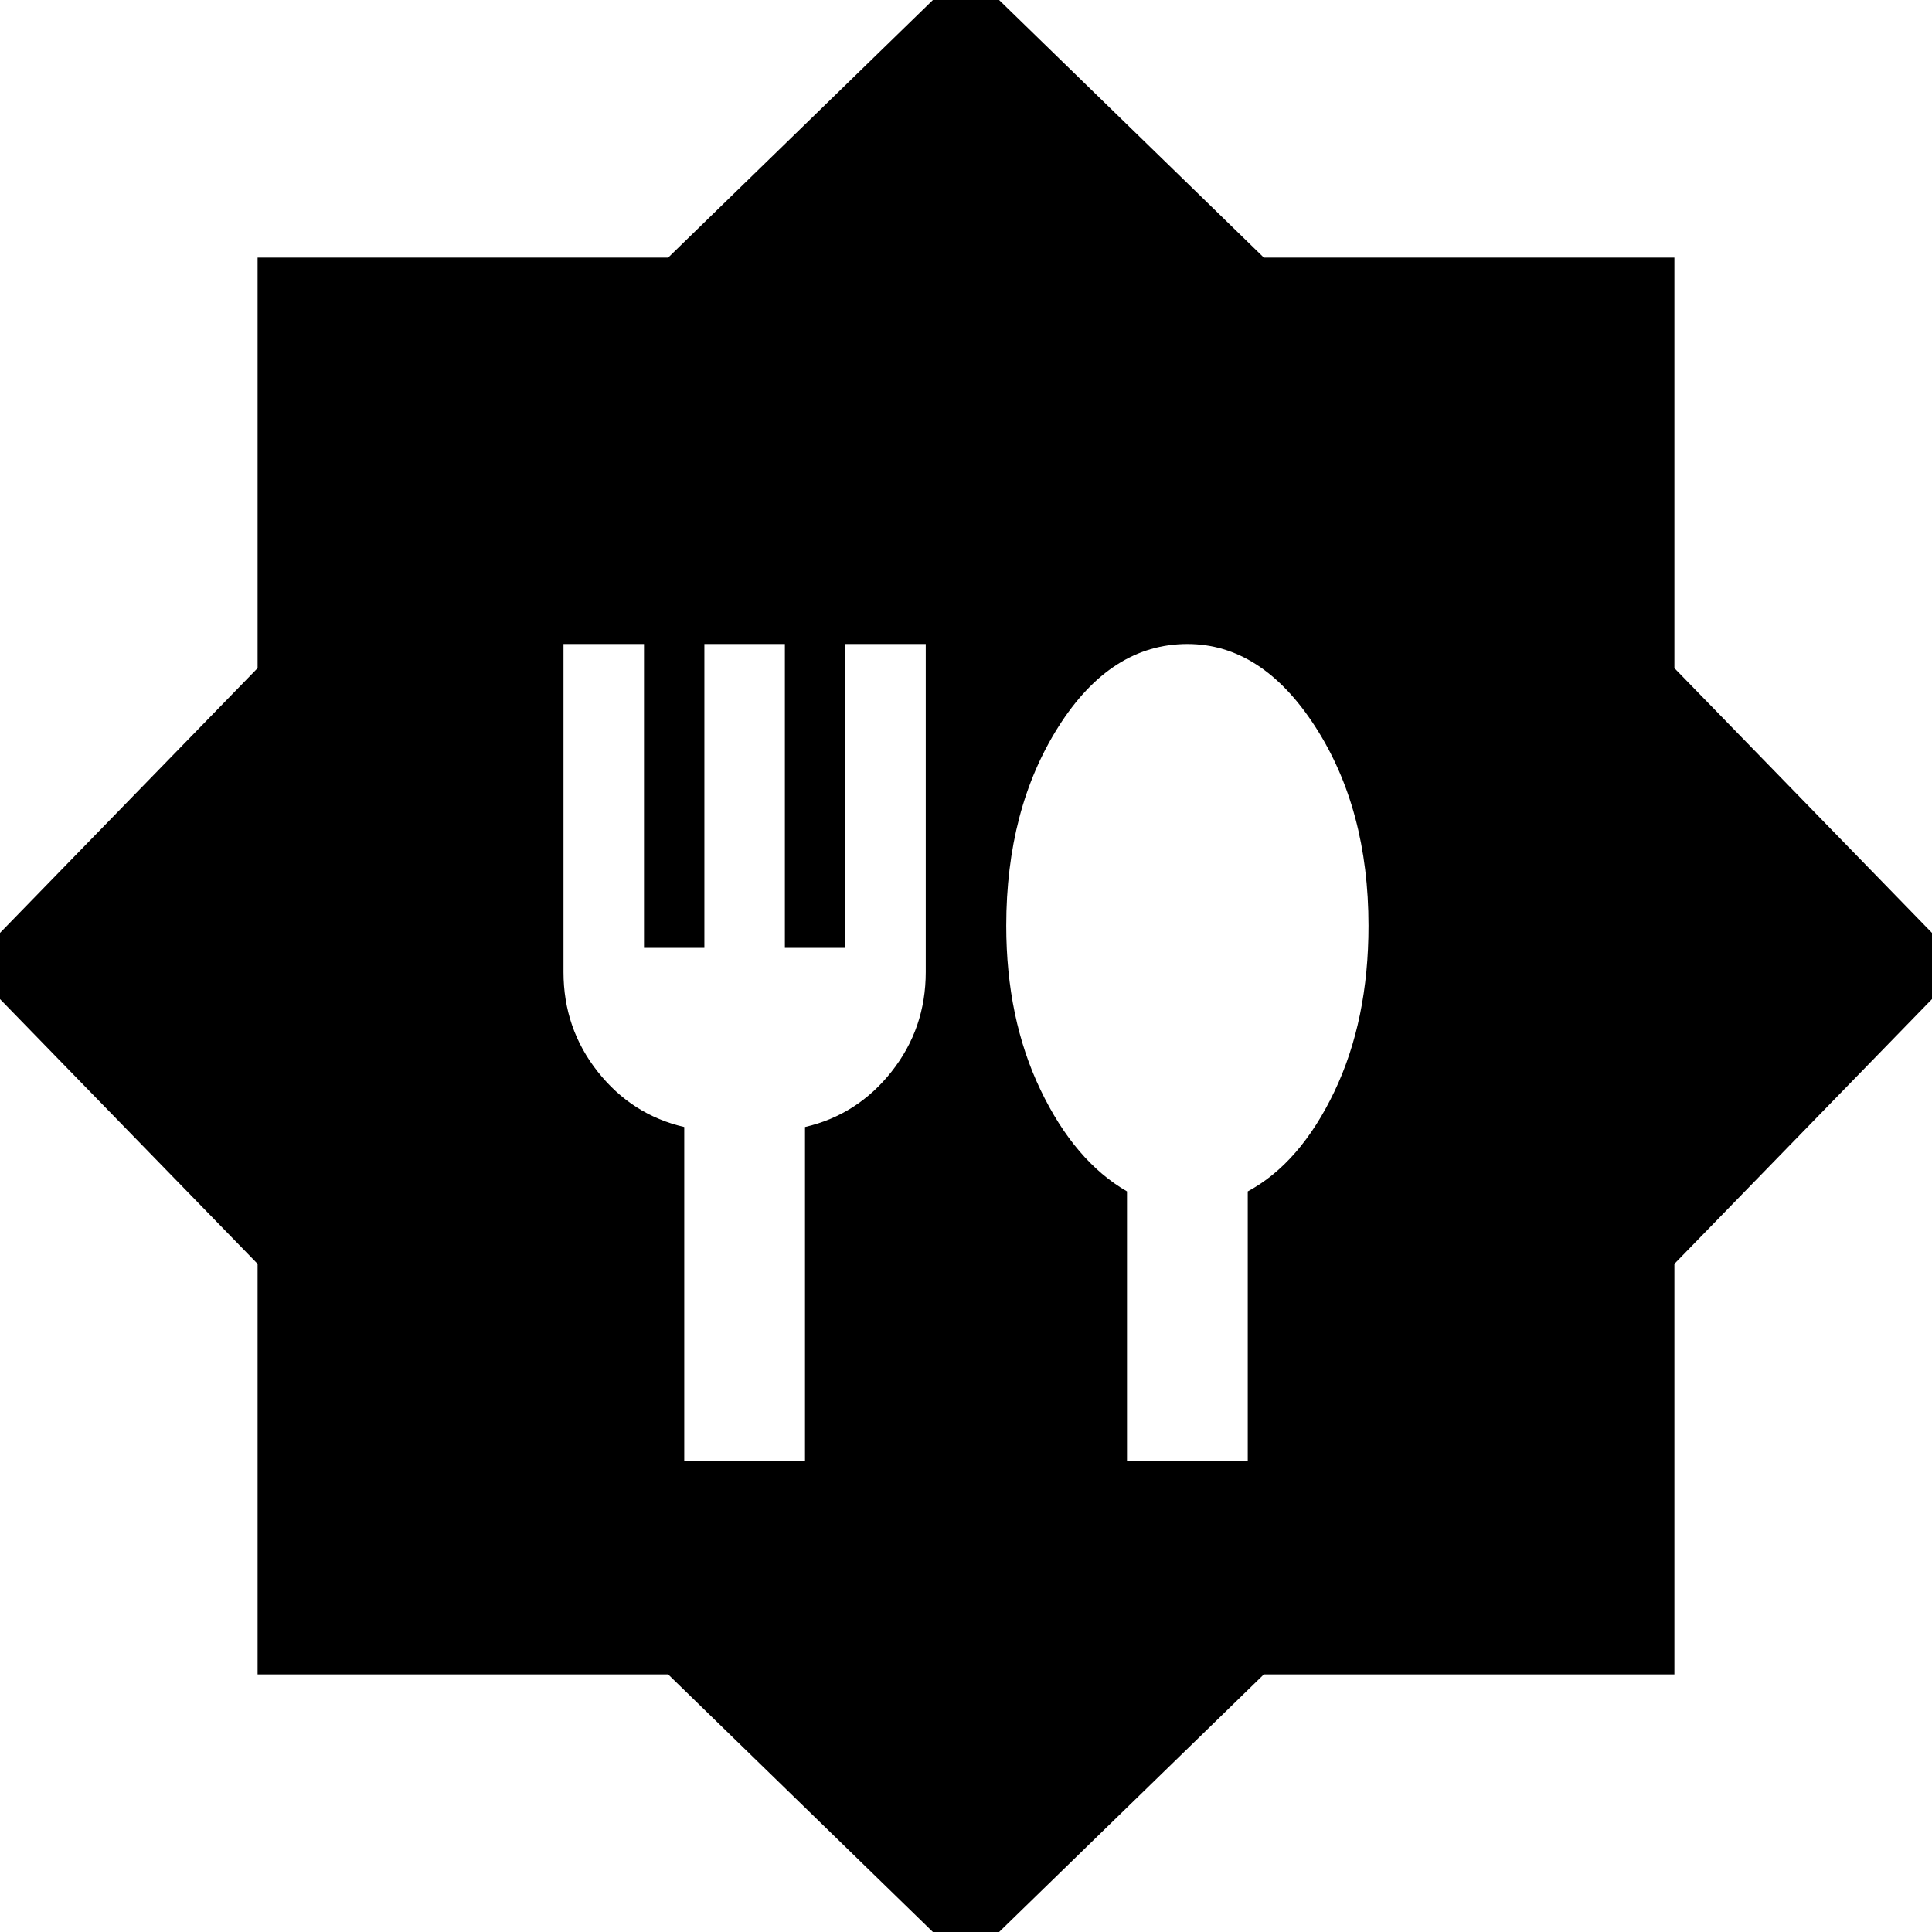 <svg xmlns="http://www.w3.org/2000/svg" height="24" viewBox="0 -960 960 960" width="24"><path d="M480 16 332-128H128v-204L-16-480l144-148v-204h204l148-144 148 144h204v204l144 148-144 148v204H628L480 16ZM340-234h60v-166q26-6 43-27.5t17-49.5v-163h-40v151h-30v-151h-40v151h-30v-151h-40v163q0 28 17 49.5t43 27.5v166Zm220 0h60v-134q26-14 43-49.5t17-82.5q0-58-26.5-99T590-640q-38 0-64 41t-26 99q0 46 17 81.5t43 50.5v134Z"/></svg>